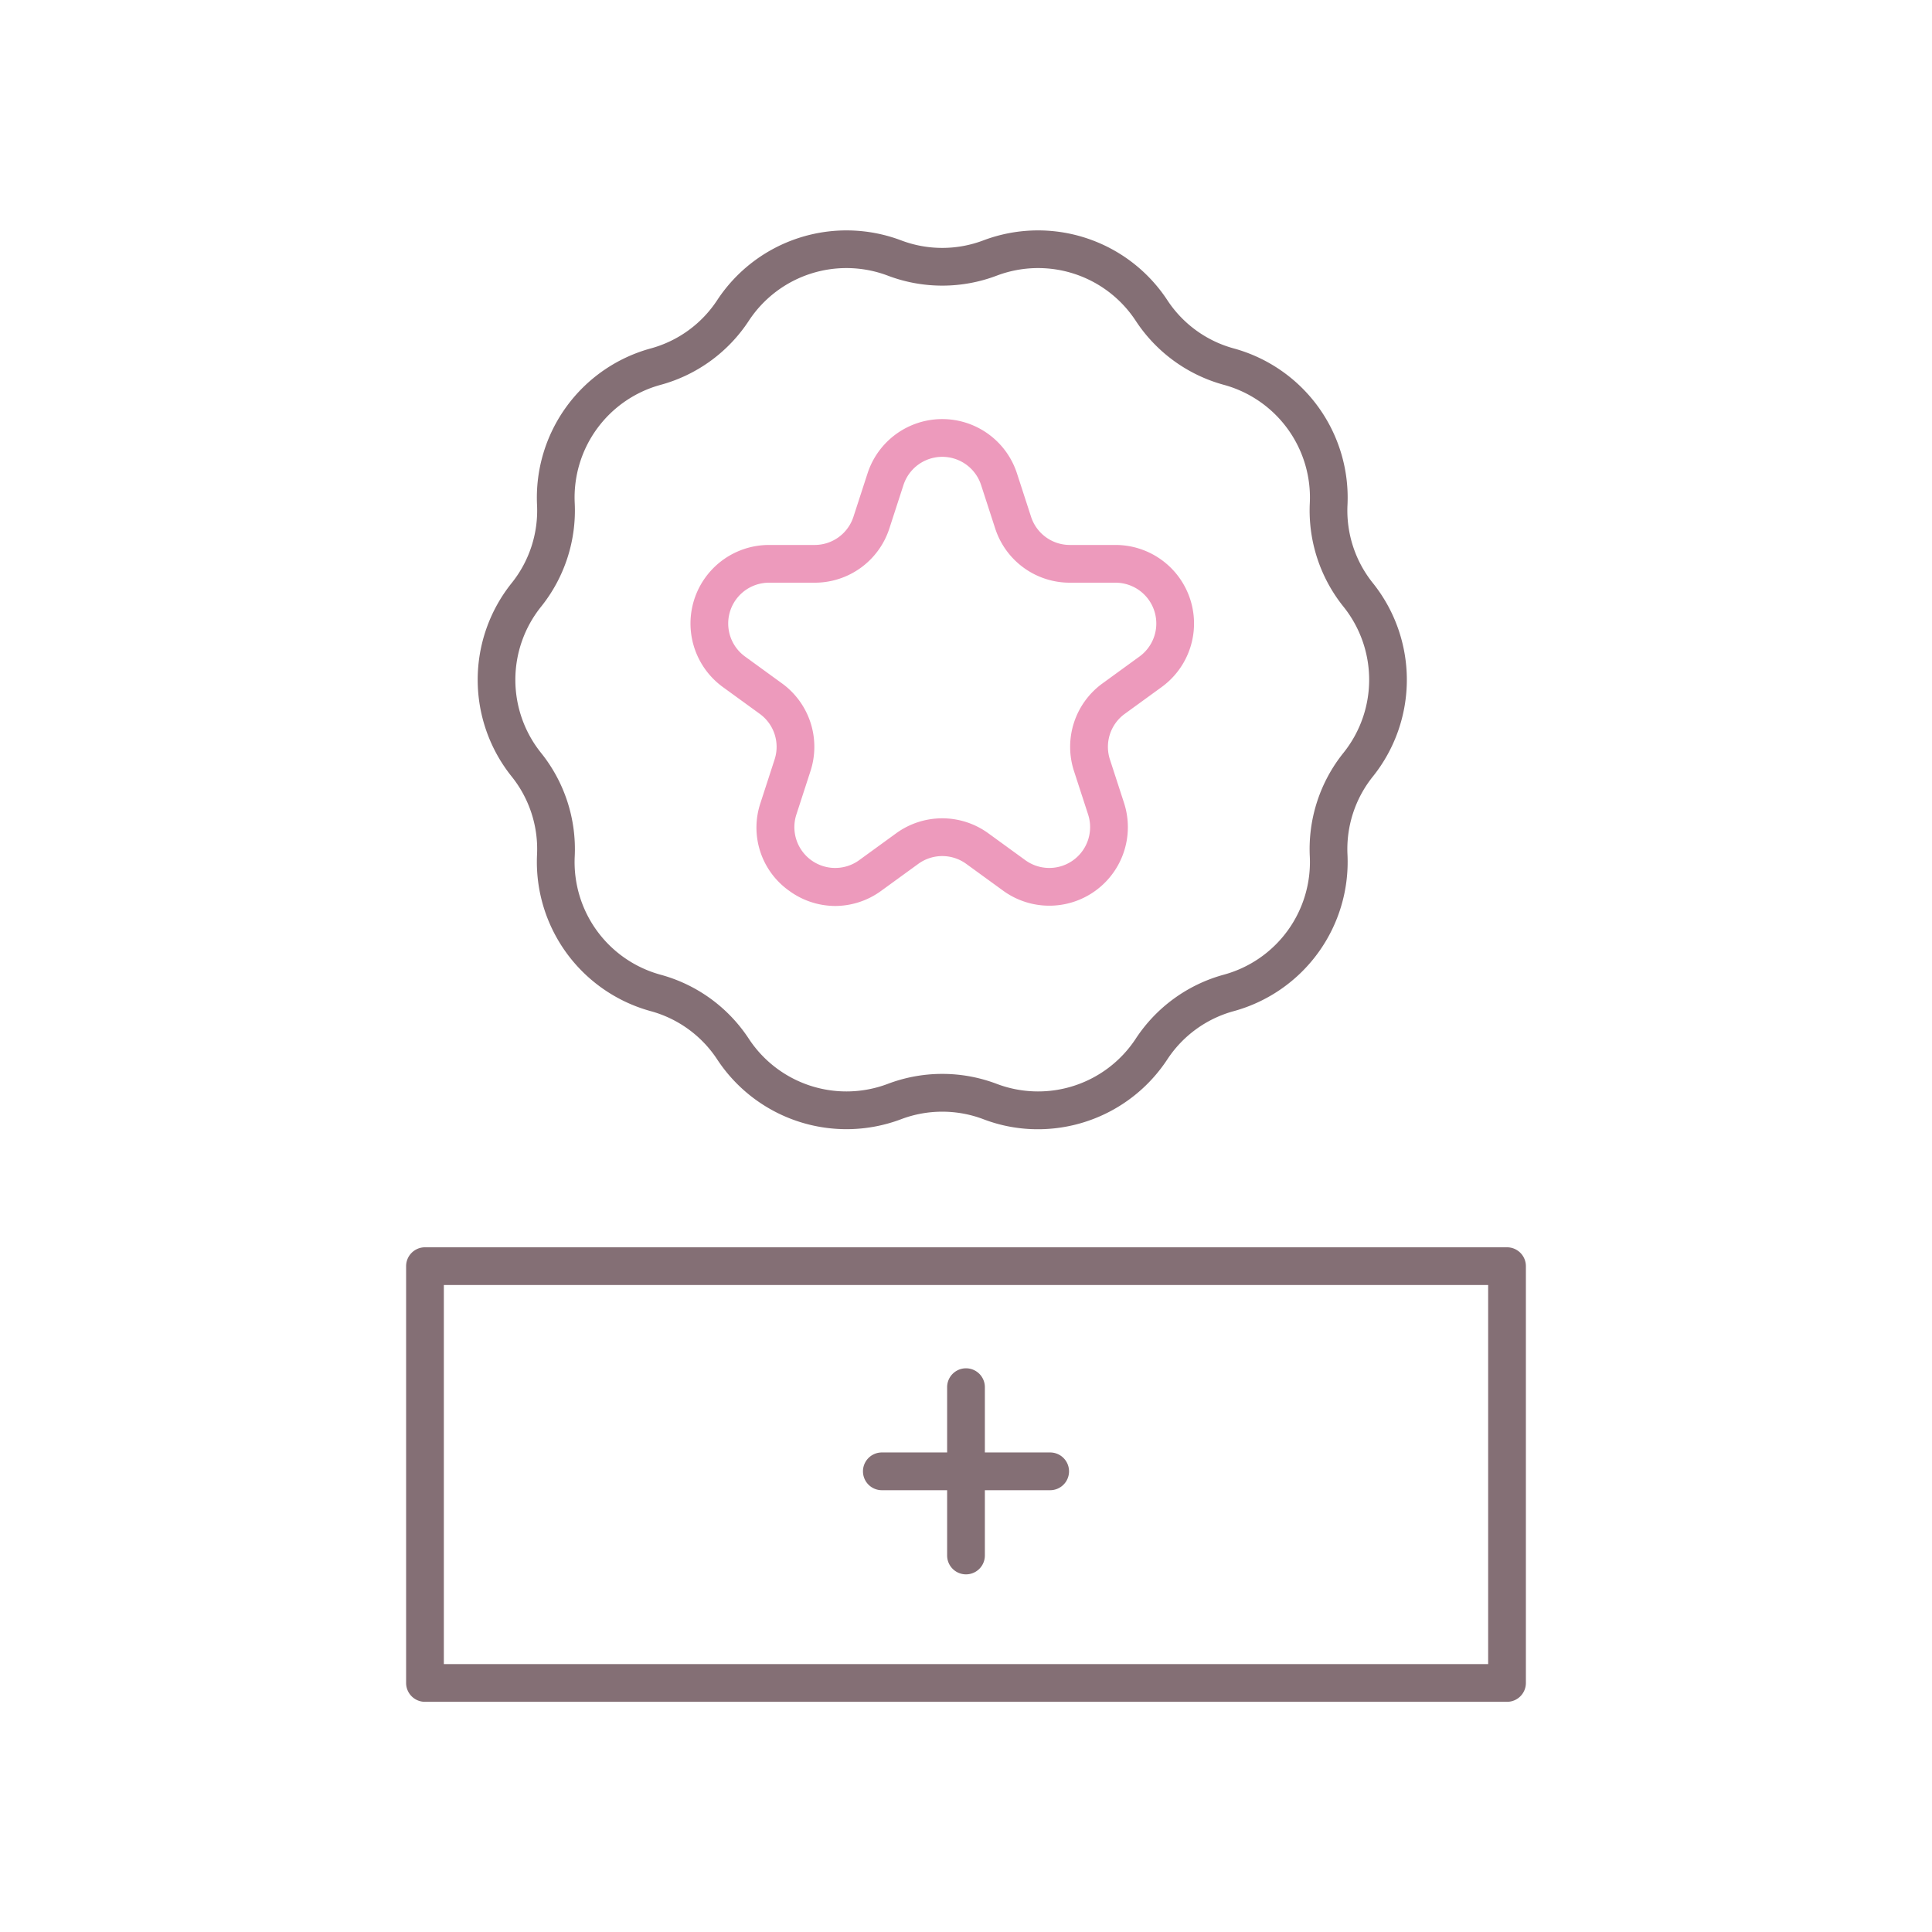 <svg xmlns="http://www.w3.org/2000/svg" viewBox="0 0 256 256"><title>icon</title><path d="M199.688,165.273H56.312a2.5,2.5,0,0,0-2.5,2.5V223a2.5,2.5,0,0,0,2.5,2.5H199.688a2.5,2.5,0,0,0,2.5-2.5V167.773A2.5,2.5,0,0,0,199.688,165.273Zm-2.5,55.227H58.812V170.273H197.188Z" fill="#846f75"/><path d="M116.848,197.459H125.5v8.652a2.5,2.5,0,0,0,5,0v-8.652h8.652a2.5,2.5,0,0,0,0-5H130.5v-8.652a2.5,2.5,0,0,0-5,0v8.652h-8.652a2.5,2.5,0,0,0,0,5Z" fill="#846f75"/><path d="M71.158,113.28a20.506,20.506,0,0,0,15.033,20.693,15.367,15.367,0,0,1,8.863,6.438,20.5,20.5,0,0,0,24.323,7.9,15.394,15.394,0,0,1,10.954,0,20.124,20.124,0,0,0,7.179,1.319,20.509,20.509,0,0,0,17.144-9.221,15.372,15.372,0,0,1,8.863-6.438A20.506,20.506,0,0,0,178.55,113.28a15.355,15.355,0,0,1,3.386-10.417,20.5,20.5,0,0,0,0-25.575,15.356,15.356,0,0,1-3.385-10.417,20.5,20.5,0,0,0-15.033-20.692,15.369,15.369,0,0,1-8.862-6.439,20.5,20.5,0,0,0-24.324-7.9,15.384,15.384,0,0,1-10.954,0,20.5,20.5,0,0,0-24.324,7.9,15.365,15.365,0,0,1-8.862,6.439A20.5,20.5,0,0,0,71.158,66.871a15.362,15.362,0,0,1-3.384,10.417,20.5,20.5,0,0,0,0,25.575A15.361,15.361,0,0,1,71.158,113.28Zm.51-32.855a20.365,20.365,0,0,0,4.484-13.8A15.474,15.474,0,0,1,87.5,51.005a20.361,20.361,0,0,0,11.741-8.53A15.474,15.474,0,0,1,117.6,36.51a20.354,20.354,0,0,0,14.512,0,15.474,15.474,0,0,1,18.358,5.965,20.366,20.366,0,0,0,11.742,8.53,15.474,15.474,0,0,1,11.346,15.616,20.363,20.363,0,0,0,4.485,13.8,15.474,15.474,0,0,1,0,19.3,20.355,20.355,0,0,0-4.486,13.8,15.473,15.473,0,0,1-11.346,15.616,20.37,20.37,0,0,0-11.742,8.531,15.476,15.476,0,0,1-18.358,5.965,20.358,20.358,0,0,0-14.512,0,15.478,15.478,0,0,1-18.359-5.965A20.36,20.36,0,0,0,87.5,129.146,15.473,15.473,0,0,1,76.152,113.53a20.357,20.357,0,0,0-4.485-13.8A15.472,15.472,0,0,1,71.668,80.425Z" fill="#846f75"/><path d="M110.67,120.046a10.389,10.389,0,0,1-6.119-2.025,10.255,10.255,0,0,1-3.78-11.637l1.866-5.747a5.394,5.394,0,0,0-1.964-6.047l-4.888-3.551A10.408,10.408,0,0,1,101.9,72.21h6.042a5.4,5.4,0,0,0,5.144-3.737l1.867-5.746a10.408,10.408,0,0,1,19.8,0l1.867,5.746a5.4,5.4,0,0,0,5.144,3.737h6.042a10.408,10.408,0,0,1,6.118,18.829l-4.888,3.551a5.4,5.4,0,0,0-1.965,6.047l1.867,5.747a10.408,10.408,0,0,1-16.017,11.637l-4.888-3.552a5.4,5.4,0,0,0-6.357,0l-4.889,3.552A10.385,10.385,0,0,1,110.67,120.046ZM101.9,77.21a5.408,5.408,0,0,0-3.178,9.784l4.887,3.551a10.38,10.38,0,0,1,3.781,11.638l-1.866,5.746a5.408,5.408,0,0,0,8.322,6.047l4.888-3.552a10.385,10.385,0,0,1,12.236,0l4.888,3.552a5.409,5.409,0,0,0,8.323-6.047l-1.868-5.747A10.383,10.383,0,0,1,146.1,90.545l4.886-3.551a5.408,5.408,0,0,0-3.178-9.784h-6.042a10.384,10.384,0,0,1-9.9-7.192L130,64.271h0a5.407,5.407,0,0,0-10.286,0l-1.867,5.747a10.384,10.384,0,0,1-9.9,7.192Z" fill="#ed9abc"/></svg>